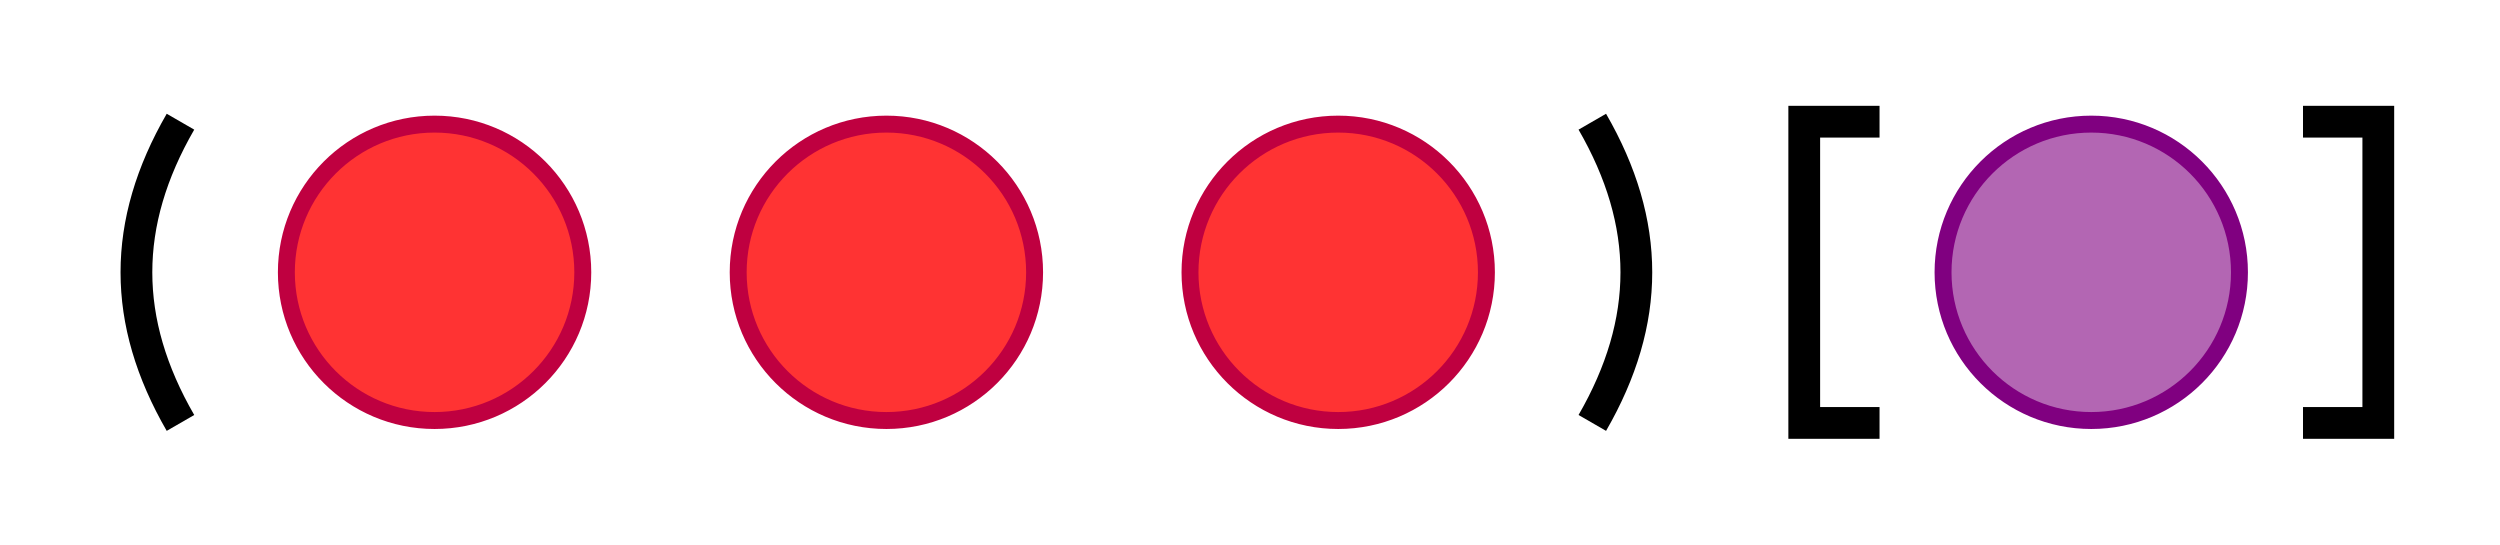 <?xml version="1.0" encoding="UTF-8"?>
<svg xmlns="http://www.w3.org/2000/svg" xmlns:xlink="http://www.w3.org/1999/xlink" width="235.269pt" height="51.261pt" viewBox="0 0 235.269 51.261" version="1.1">
<defs>
<clipPath id="clip1">
  <path d="M 4 0 L 78 0 L 78 51.262 L 4 51.262 Z M 4 0 "/>
</clipPath>
<clipPath id="clip2">
  <path d="M 46 0 L 120 0 L 120 51.262 L 46 51.262 Z M 46 0 "/>
</clipPath>
<clipPath id="clip3">
  <path d="M 89 0 L 163 0 L 163 51.262 L 89 51.262 Z M 89 0 "/>
</clipPath>
<clipPath id="clip4">
  <path d="M 160 0 L 234 0 L 234 51.262 L 160 51.262 Z M 160 0 "/>
</clipPath>
<clipPath id="clip5">
  <path d="M 0 0 L 60 0 L 60 51.262 L 0 51.262 Z M 0 0 "/>
</clipPath>
<clipPath id="clip6">
  <path d="M 107 0 L 197 0 L 197 51.262 L 107 51.262 Z M 107 0 "/>
</clipPath>
</defs>
<g id="surface1">
<path style=" stroke:none;fill-rule:nonzero;fill:rgb(100%,20%,20%);fill-opacity:1;" d="M 54.844 25.629 C 54.844 17.926 48.602 11.68 40.895 11.68 C 33.191 11.68 26.949 17.926 26.949 25.629 C 26.949 33.332 33.191 39.574 40.895 39.574 C 48.602 39.574 54.844 33.332 54.844 25.629 Z M 54.844 25.629 "/>
<g clip-path="url(#clip1)" clip-rule="nonzero">
<path style="fill:none;stroke-width:1.594;stroke-linecap:butt;stroke-linejoin:miter;stroke:rgb(75%,0%,25%);stroke-opacity:1;stroke-miterlimit:10;" d="M 169.855 255.12 C 169.855 262.823 163.613 269.069 155.906 269.069 C 148.202 269.069 141.96 262.823 141.96 255.12 C 141.96 247.417 148.202 241.175 155.906 241.175 C 163.613 241.175 169.855 247.417 169.855 255.12 Z M 169.855 255.12 " transform="matrix(1,0,0,-1,-115.011,280.749)"/>
</g>
<path style=" stroke:none;fill-rule:nonzero;fill:rgb(100%,20%,20%);fill-opacity:1;" d="M 97.363 25.629 C 97.363 17.926 91.121 11.68 83.418 11.68 C 75.715 11.68 69.469 17.926 69.469 25.629 C 69.469 33.332 75.715 39.574 83.418 39.574 C 91.121 39.574 97.363 33.332 97.363 25.629 Z M 97.363 25.629 "/>
<g clip-path="url(#clip2)" clip-rule="nonzero">
<path style="fill:none;stroke-width:1.594;stroke-linecap:butt;stroke-linejoin:miter;stroke:rgb(75%,0%,25%);stroke-opacity:1;stroke-miterlimit:10;" d="M 212.374 255.12 C 212.374 262.823 206.132 269.069 198.429 269.069 C 190.726 269.069 184.48 262.823 184.48 255.12 C 184.48 247.417 190.726 241.175 198.429 241.175 C 206.132 241.175 212.374 247.417 212.374 255.12 Z M 212.374 255.12 " transform="matrix(1,0,0,-1,-115.011,280.749)"/>
</g>
<path style=" stroke:none;fill-rule:nonzero;fill:rgb(100%,20%,20%);fill-opacity:1;" d="M 139.883 25.629 C 139.883 17.926 133.641 11.68 125.938 11.68 C 118.234 11.68 111.988 17.926 111.988 25.629 C 111.988 33.332 118.234 39.574 125.938 39.574 C 133.641 39.574 139.883 33.332 139.883 25.629 Z M 139.883 25.629 "/>
<g clip-path="url(#clip3)" clip-rule="nonzero">
<path style="fill:none;stroke-width:1.594;stroke-linecap:butt;stroke-linejoin:miter;stroke:rgb(75%,0%,25%);stroke-opacity:1;stroke-miterlimit:10;" d="M 254.894 255.12 C 254.894 262.823 248.652 269.069 240.948 269.069 C 233.245 269.069 226.999 262.823 226.999 255.12 C 226.999 247.417 233.245 241.175 240.948 241.175 C 248.652 241.175 254.894 247.417 254.894 255.12 Z M 254.894 255.12 " transform="matrix(1,0,0,-1,-115.011,280.749)"/>
</g>
<path style=" stroke:none;fill-rule:nonzero;fill:rgb(70%,39.999%,70%);fill-opacity:1;" d="M 210.75 25.629 C 210.75 17.926 204.508 11.68 196.805 11.68 C 189.102 11.68 182.855 17.926 182.855 25.629 C 182.855 33.332 189.102 39.574 196.805 39.574 C 204.508 39.574 210.75 33.332 210.75 25.629 Z M 210.75 25.629 "/>
<g clip-path="url(#clip4)" clip-rule="nonzero">
<path style="fill:none;stroke-width:1.594;stroke-linecap:butt;stroke-linejoin:miter;stroke:rgb(50%,0%,50%);stroke-opacity:1;stroke-miterlimit:10;" d="M 325.761 255.12 C 325.761 262.823 319.519 269.069 311.816 269.069 C 304.113 269.069 297.866 262.823 297.866 255.12 C 297.866 247.417 304.113 241.175 311.816 241.175 C 319.519 241.175 325.761 247.417 325.761 255.12 Z M 325.761 255.12 " transform="matrix(1,0,0,-1,-115.011,280.749)"/>
</g>
<g clip-path="url(#clip5)" clip-rule="nonzero">
<path style="fill:none;stroke-width:2.989;stroke-linecap:butt;stroke-linejoin:miter;stroke:rgb(0%,0%,0%);stroke-opacity:1;stroke-miterlimit:10;" d="M 131.995 240.948 C 126.468 250.522 126.468 259.722 131.995 269.296 " transform="matrix(1,0,0,-1,-115.011,280.749)"/>
</g>
<g clip-path="url(#clip6)" clip-rule="nonzero">
<path style="fill:none;stroke-width:2.989;stroke-linecap:butt;stroke-linejoin:miter;stroke:rgb(0%,0%,0%);stroke-opacity:1;stroke-miterlimit:10;" d="M 264.859 240.948 C 270.386 250.522 270.386 259.722 264.859 269.296 " transform="matrix(1,0,0,-1,-115.011,280.749)"/>
</g>
<path style="fill:none;stroke-width:2.989;stroke-linecap:butt;stroke-linejoin:miter;stroke:rgb(0%,0%,0%);stroke-opacity:1;stroke-miterlimit:10;" d="M 291.89 240.948 L 284.804 240.948 L 284.804 269.296 L 291.89 269.296 " transform="matrix(1,0,0,-1,-115.011,280.749)"/>
<path style="fill:none;stroke-width:2.989;stroke-linecap:butt;stroke-linejoin:miter;stroke:rgb(0%,0%,0%);stroke-opacity:1;stroke-miterlimit:10;" d="M 331.741 240.948 L 338.827 240.948 L 338.827 269.296 L 331.741 269.296 " transform="matrix(1,0,0,-1,-115.011,280.749)"/>
</g>
</svg>
